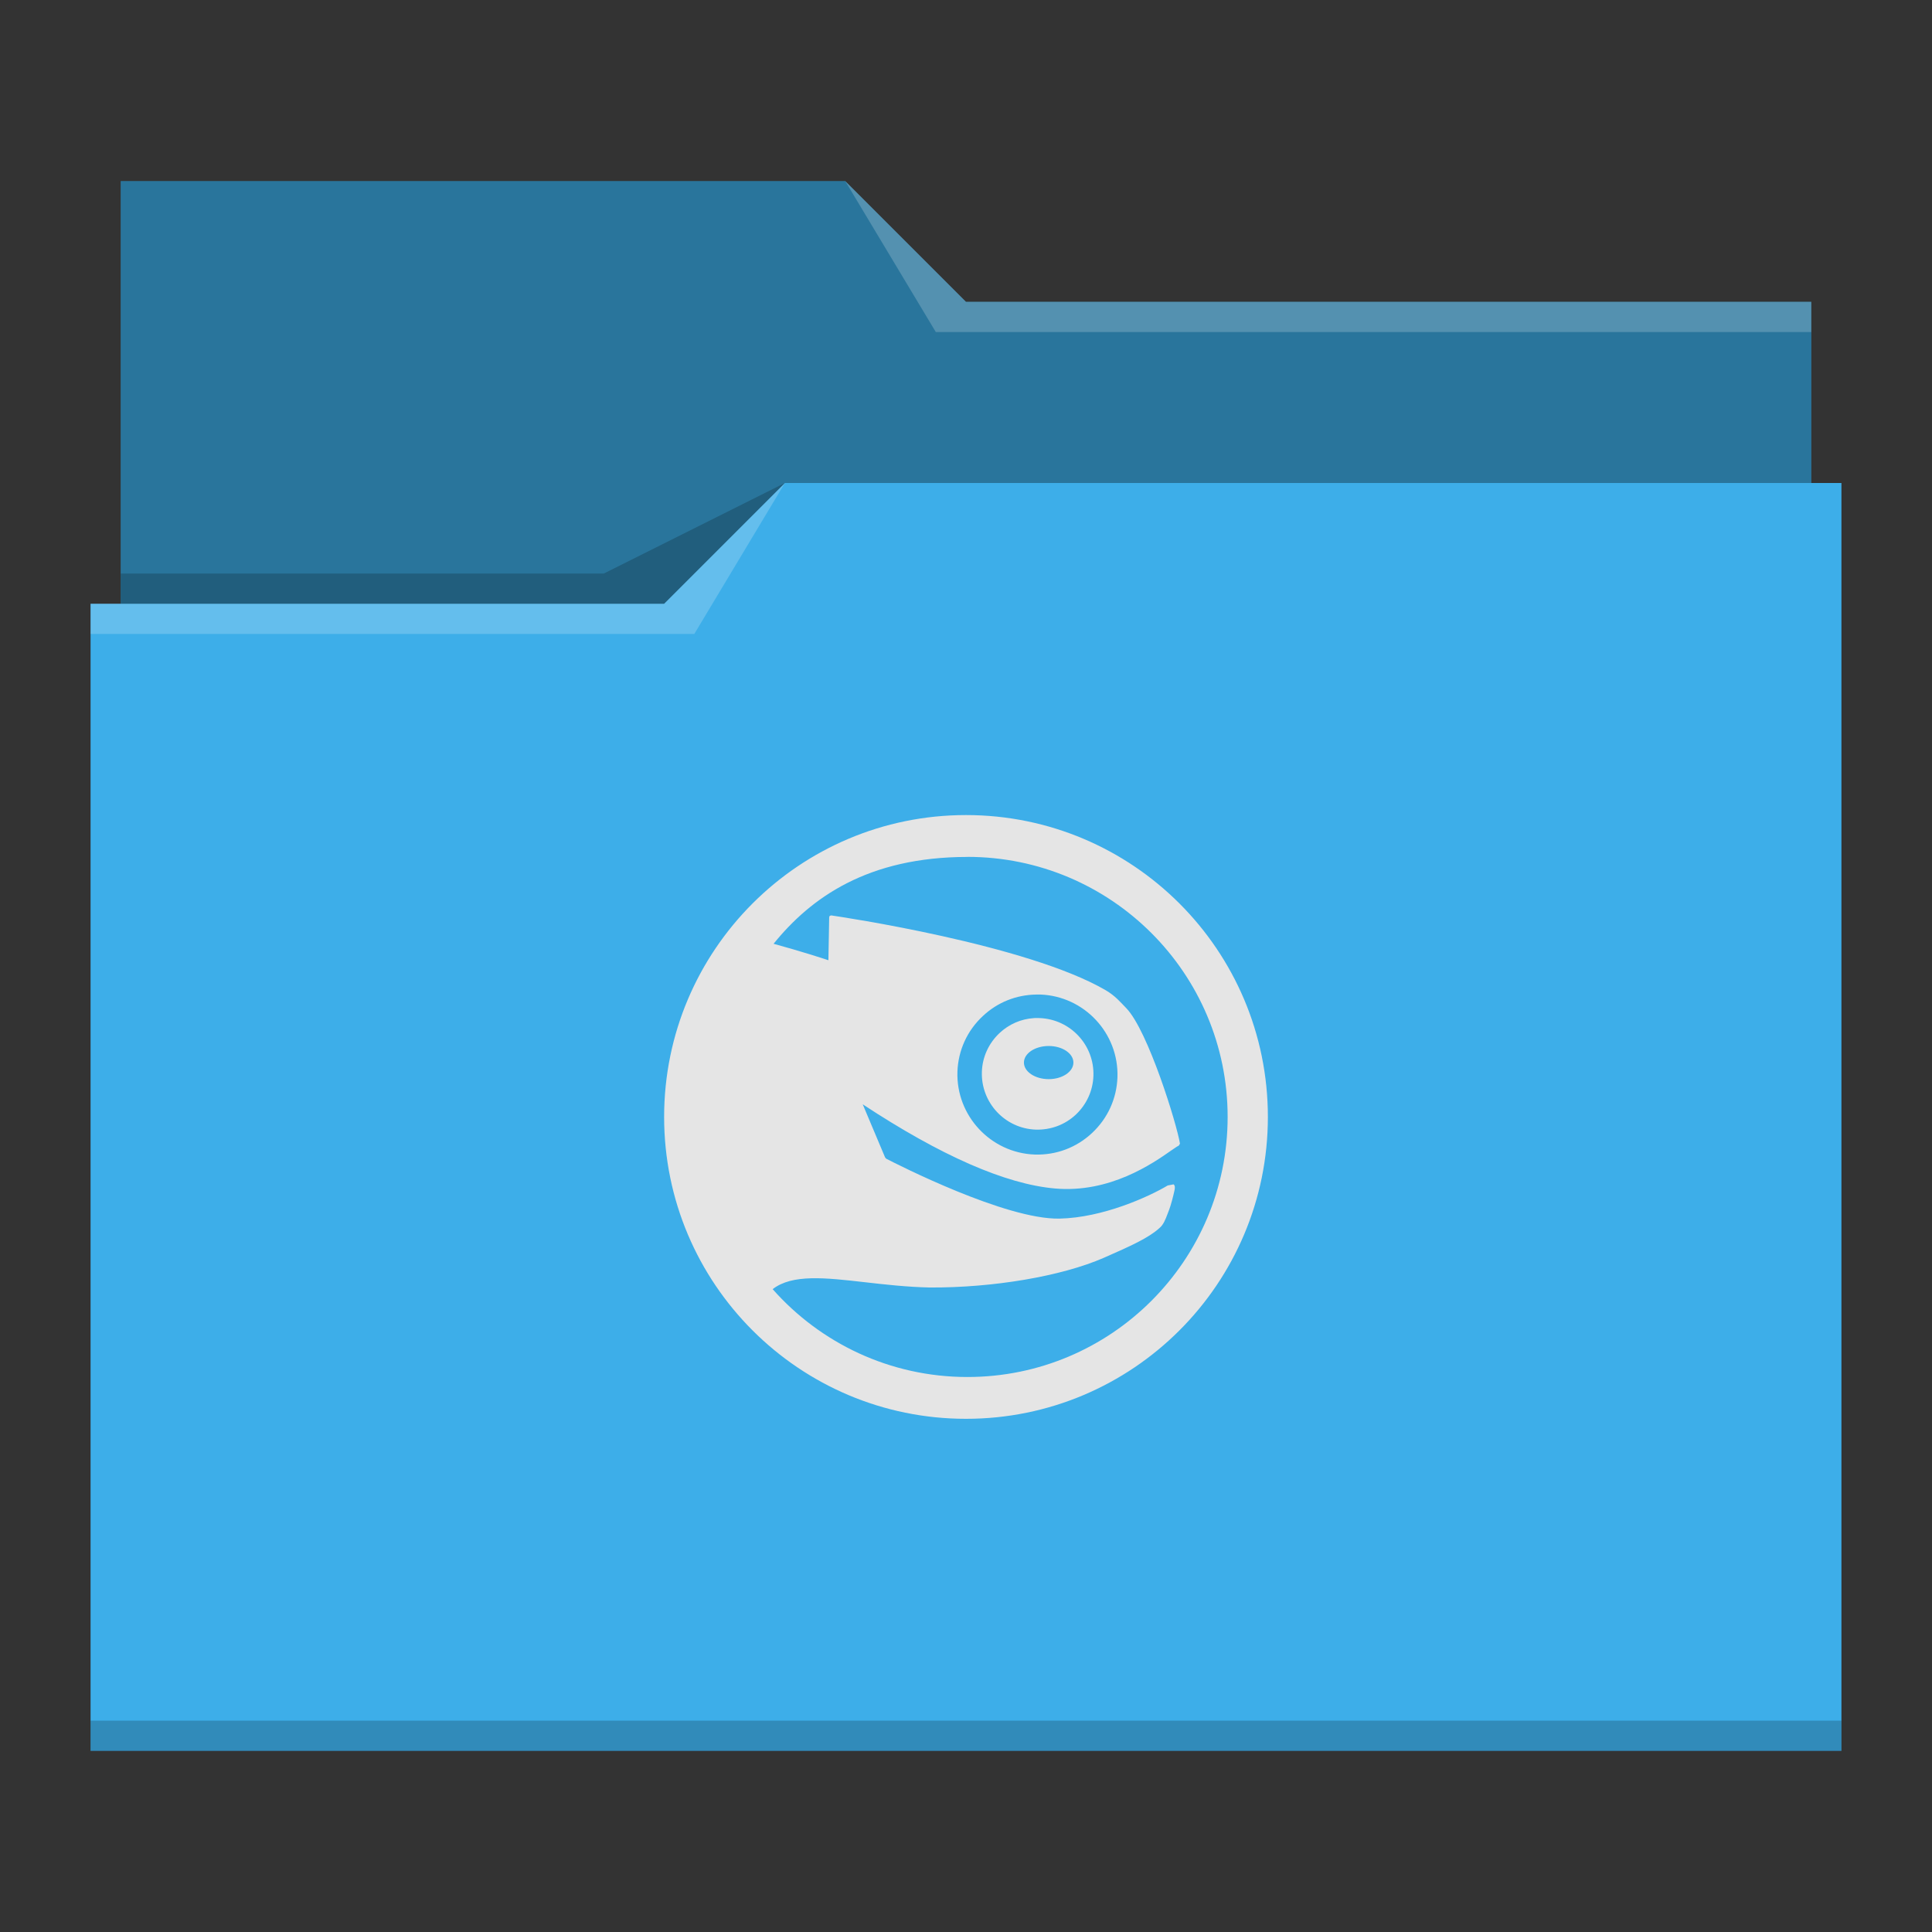 <?xml version="1.0" encoding="UTF-8" standalone="no"?>
<svg
   xmlns:dc="http://purl.org/dc/elements/1.1/"
   xmlns:cc="http://creativecommons.org/ns#"
   xmlns:rdf="http://www.w3.org/1999/02/22-rdf-syntax-ns#"
   xmlns:svg="http://www.w3.org/2000/svg"
   xmlns="http://www.w3.org/2000/svg"
   xmlns:sodipodi="http://sodipodi.sourceforge.net/DTD/sodipodi-0.dtd"
   xmlns:inkscape="http://www.inkscape.org/namespaces/inkscape"
   viewBox="0 0 64 64"
   version="1.1"
   id="svg12"
   sodipodi:docname="folder-openSUSE.svg"
   inkscape:version="1.0.2 (e86c870879, 2021-01-15)">
  <rect x="0" y="0" width="64" height="64" fill="#333333" stroke="none"/>
  <sodipodi:namedview
     pagecolor="#ffffff"
     bordercolor="#666666"
     borderopacity="1"
     objecttolerance="10"
     gridtolerance="10"
     guidetolerance="10"
     inkscape:pageopacity="0"
     inkscape:pageshadow="2"
     inkscape:window-width="1920"
     inkscape:window-height="1007"
     id="namedview14"
     showgrid="false"
     inkscape:zoom="9.8125"
     inkscape:cx="32"
     inkscape:cy="32"
     inkscape:window-x="0"
     inkscape:window-y="0"
     inkscape:window-maximized="1"
     inkscape:current-layer="svg12" />
  <defs
     id="defs3051">
    <style
       type="text/css"
       id="current-color-scheme">
      .ColorScheme-Text {
        color:#31363b;
      }
      .ColorScheme-Background {
        color:#eff0f1;
      }
      .ColorScheme-Highlight {
        color:#3daee9;
      }
      .ColorScheme-ViewText {
        color:#31363b;
      }
      .ColorScheme-ViewBackground {
        color:#fcfcfc;
      }
      .ColorScheme-ViewHover {
        color:#93cee9;
      }
      .ColorScheme-ViewFocus{
        color:#3daee9;
      }
      .ColorScheme-ButtonText {
        color:#31363b;
      }
      .ColorScheme-ButtonBackground {
        color:#eff0f1;
      }
      .ColorScheme-ButtonHover {
        color:#93cee9;
      }
      .ColorScheme-ButtonFocus{
        color:#3daee9;
      }
      </style>
  </defs>
  <path
     style="fill:currentColor;fill-opacity:1;stroke:none"
     d="M 4 6 L 4 11 L 4 20 L 3 20 L 3 21 L 3.002 21 C 3.002 21.004 3 21.008 3 21.012 L 3 57 L 3 58 L 4 58 L 60 58 L 61 58 L 61 57 L 61 21.012 L 61 21 L 61 16 L 60 16 L 60 11.01 C 60 11.007 59.998 11.004 59.998 11 L 60 11 L 60 10 L 32 10 L 28 6 L 4 6 z "
     class="ColorScheme-Highlight"
     id="path4" />
  <path
     style="fill-opacity:0.33;fill-rule:evenodd"
     d="M 4 6 L 4 11 L 4 20 L 22 20 L 26 16 L 60 16 L 60 11.01 C 60 11.007 59.998 11.004 59.998 11 L 60 11 L 60 10 L 32 10 L 28 6 L 4 6 z "
     id="path6" />
  <path
     style="fill:#ffffff;fill-opacity:0.2;fill-rule:evenodd"
     d="M 28 6 L 31 11 L 33 11 L 60 11 L 60 10 L 33 10 L 32 10 L 28 6 z M 26 16 L 22 20 L 3 20 L 3 21 L 23 21 L 26 16 z "
     id="path8" />
  <path
     style="fill-opacity:0.2;fill-rule:evenodd"
     d="M 26 16 L 20 19 L 4 19 L 4 20 L 22 20 L 26 16 z M 3 57 L 3 58 L 4 58 L 60 58 L 61 58 L 61 57 L 60 57 L 4 57 L 3 57 z "
     class="ColorScheme-Text"
     id="path10" />
  <path
     style="color:#4d4d4d;font-size:20.488px;font-family:TrebuchetMS-Bold;fill:#e5e5e5;fill-opacity:1;fill-rule:evenodd;stroke:none;stroke-width:0.143;stroke-miterlimit:4"
     d="m 32,27 c -5.522,0 -10,4.477 -10,10 0,5.523 4.478,10 10,10 5.522,0 10,-4.477 10,-10 0,-5.523 -4.478,-10 -10,-10 z m 0.048,1.385 c 4.758,0 8.619,3.857 8.619,8.615 0,4.758 -3.861,8.615 -8.619,8.615 -2.569,0 -4.875,-1.126 -6.453,-2.91 0.649,-0.504 1.735,-0.381 3.072,-0.228 0.641,0.073 1.371,0.156 2.125,0.173 2.106,0.012 4.373,-0.372 5.772,-0.983 0.904,-0.397 1.483,-0.658 1.845,-0.987 0.131,-0.107 0.199,-0.286 0.269,-0.471 l 0.048,-0.125 c 0.059,-0.15 0.143,-0.472 0.18,-0.648 0.017,-0.077 0.025,-0.16 -0.029,-0.203 l -0.195,0.037 c -0.614,0.368 -2.147,1.069 -3.584,1.098 -1.78,0.037 -5.368,-1.792 -5.742,-1.985 l -0.037,-0.044 c -0.09,-0.214 -0.627,-1.489 -0.74,-1.757 2.583,1.701 4.724,2.642 6.365,2.788 1.824,0.162 3.248,-0.834 3.856,-1.26 0.119,-0.081 0.21,-0.145 0.247,-0.158 l 0.041,-0.066 c -0.101,-0.641 -1.058,-3.745 -1.779,-4.49 -0.2,-0.204 -0.359,-0.403 -0.681,-0.593 -2.609,-1.521 -8.804,-2.437 -9.094,-2.479 l -0.048,0.015 -0.018,0.041 c 0,0 -0.023,1.286 -0.026,1.429 -0.213,-0.07 -0.872,-0.286 -1.816,-0.545 1.232,-1.524 3.12,-2.877 6.424,-2.877 z m 2.276,4.56 c 0.044,-6.7e-4 0.088,-0.001 0.133,0 1.462,0.052 2.61,1.283 2.56,2.744 -0.026,0.707 -0.324,1.359 -0.84,1.842 -0.517,0.485 -1.19,0.737 -1.901,0.715 -1.459,-0.054 -2.607,-1.286 -2.56,-2.744 0.025,-0.708 0.325,-1.365 0.843,-1.845 0.485,-0.455 1.105,-0.701 1.764,-0.711 z m -0.07,0.781 c -0.426,0.026 -0.827,0.199 -1.142,0.494 -0.358,0.336 -0.57,0.792 -0.586,1.285 -0.034,1.02 0.764,1.878 1.783,1.915 0.495,0.015 0.965,-0.158 1.326,-0.494 0.36,-0.338 0.57,-0.798 0.586,-1.289 0.034,-1.021 -0.767,-1.876 -1.786,-1.912 -0.062,-0.002 -0.12,-0.003 -0.18,0 z m 0.486,0.924 c 0.453,0 0.818,0.246 0.818,0.549 0,0.301 -0.365,0.549 -0.818,0.549 -0.454,0 -0.821,-0.248 -0.821,-0.549 0,-0.303 0.367,-0.549 0.821,-0.549 z"
     id="path2445"
     class="ColorScheme-Text"
     inkscape:connector-curvature="0" />
</svg>
